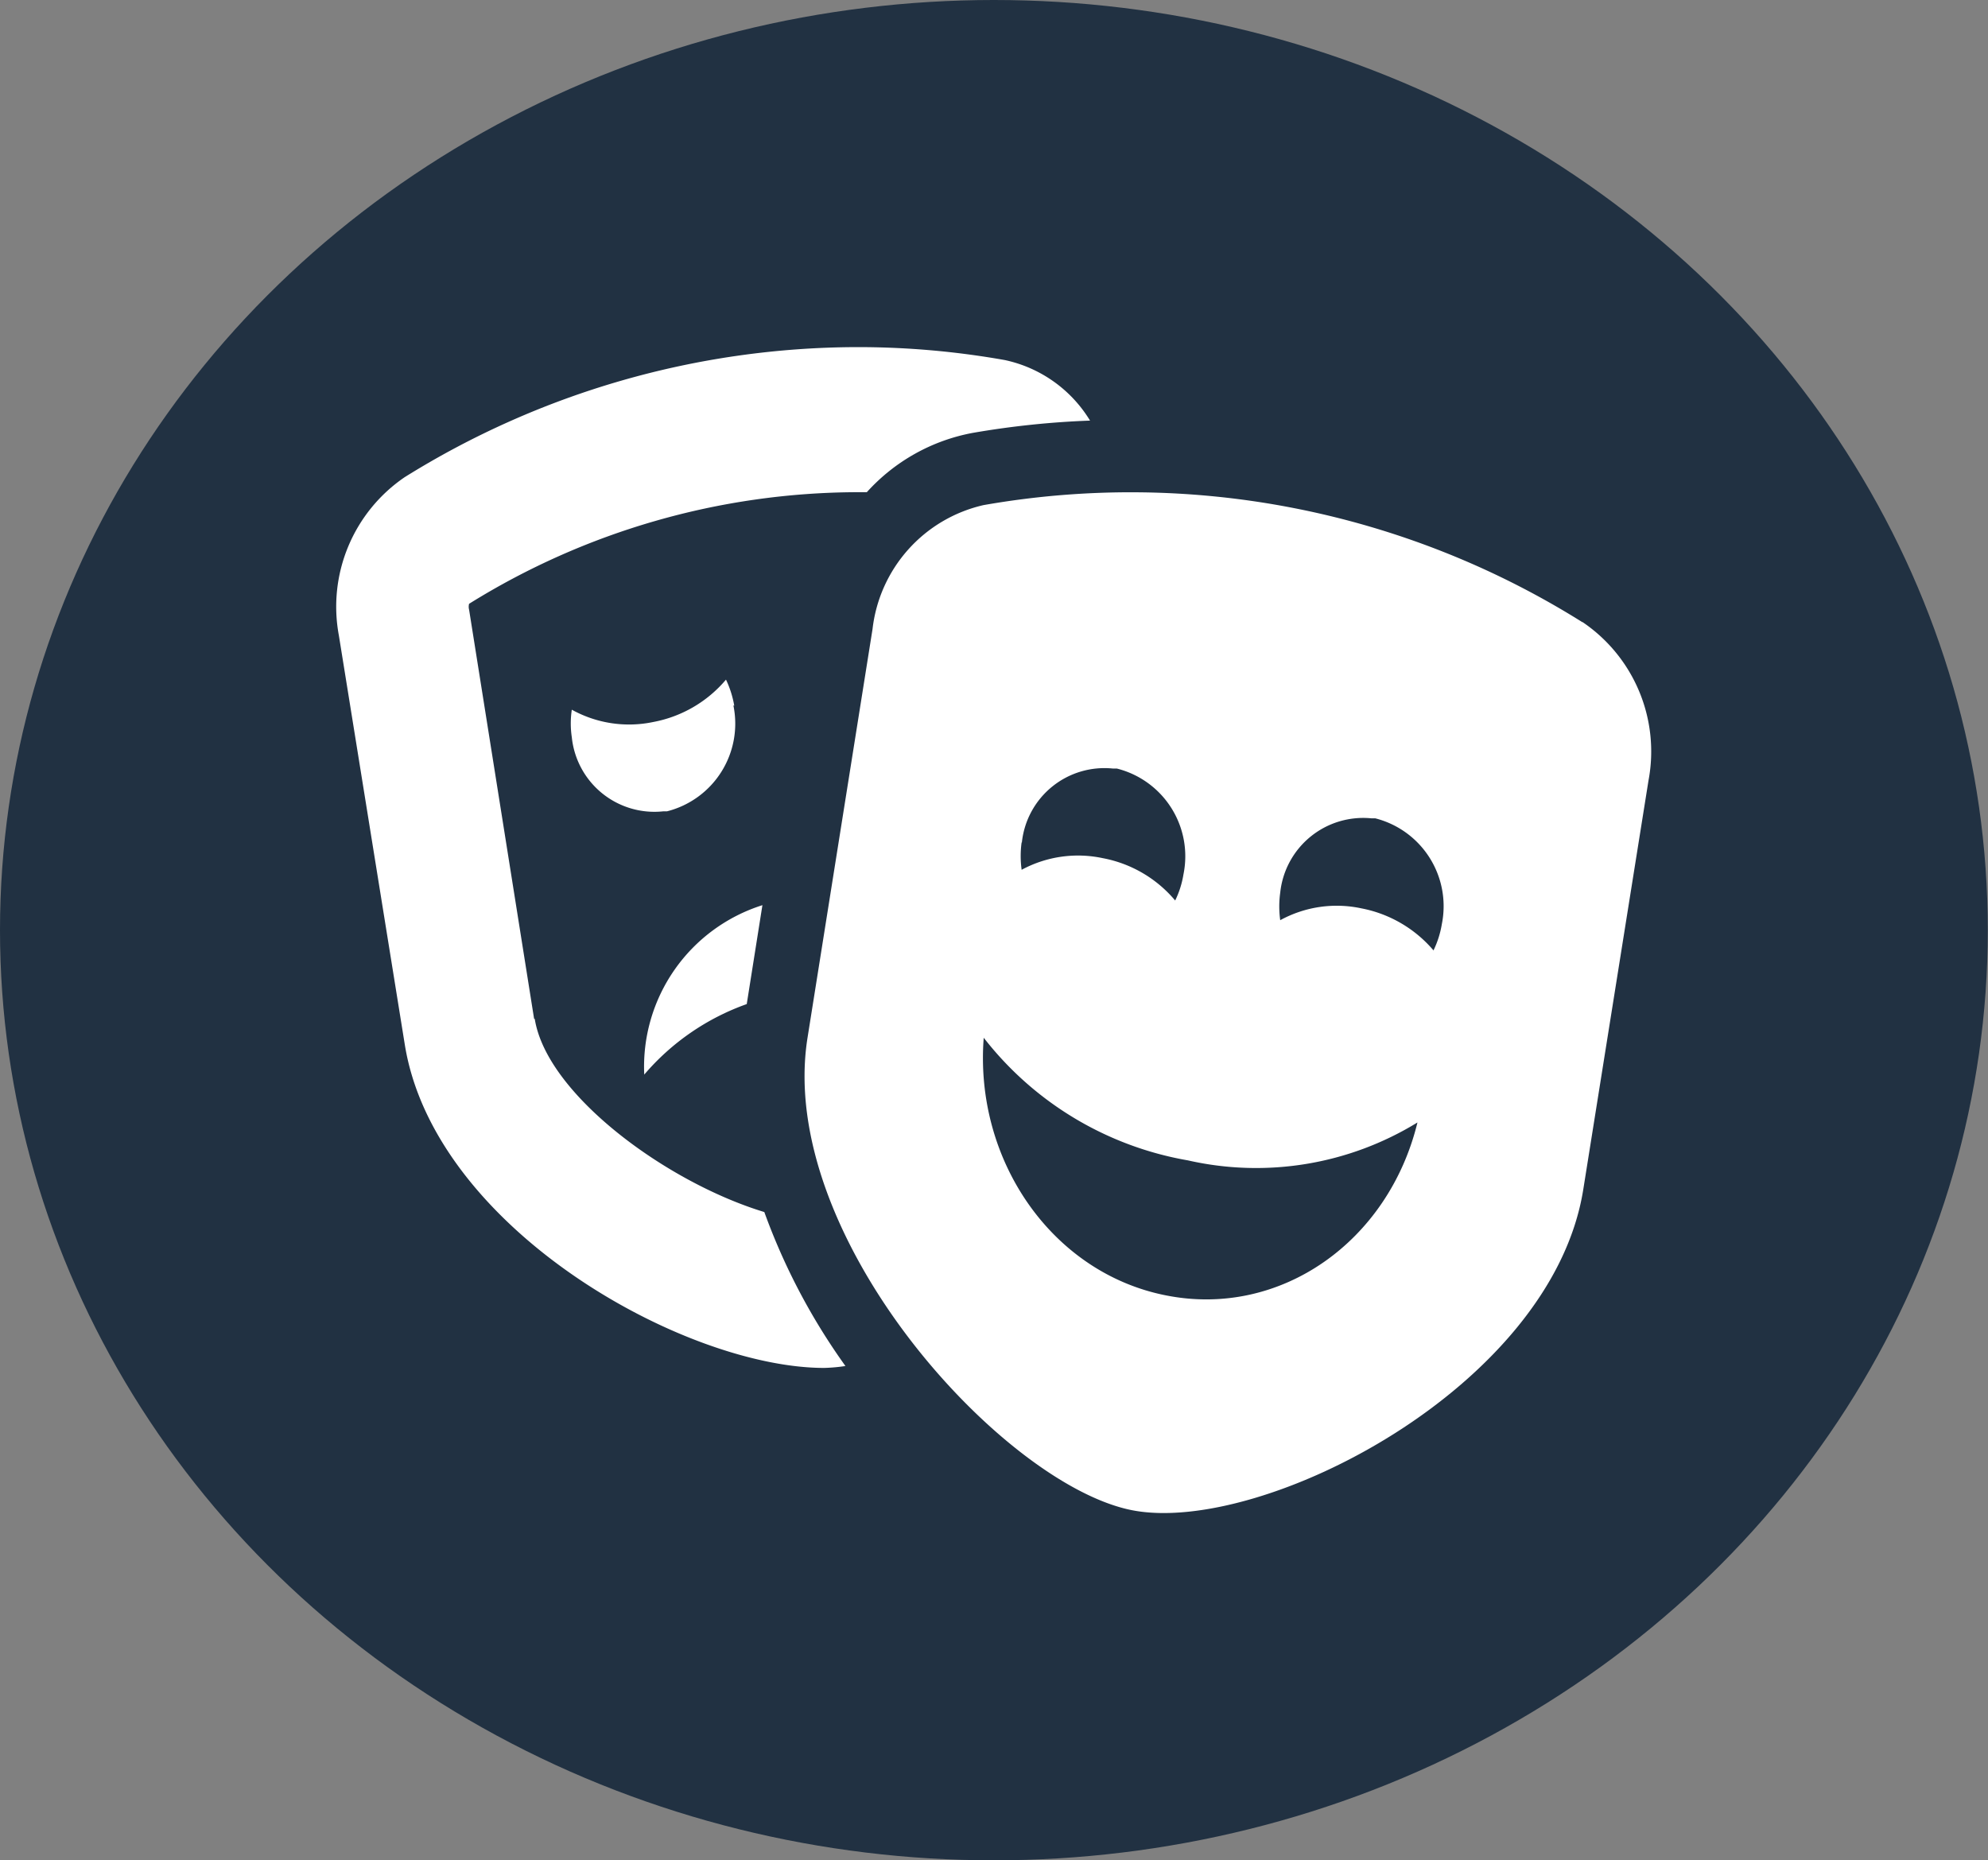 <svg xmlns="http://www.w3.org/2000/svg" viewBox="0 0 93.87 87.84"><rect x="0" y="0" width="93.87" height="87.84" fill="#808080" stroke="none"/><defs><style>.cls-1{fill:#213142;}.cls-2{fill:#fff;}</style></defs><g id="Layer_2" data-name="Layer 2"><g id="Layer_1-2" data-name="Layer 1"><g id="Group_96" data-name="Group 96"><g id="Group_87" data-name="Group 87"><ellipse id="Ellipse_21-2" data-name="Ellipse 21-2" class="cls-1" cx="46.93" cy="43.92" rx="46.93" ry="43.92"/><path id="Icon_awesome-theater-masks" data-name="Icon awesome-theater-masks" class="cls-2" d="M36,42.74a8,8,0,0,0-5.58,8,11.37,11.37,0,0,1,4.84-3.33ZM25.22,48.11,22.15,28.79a.54.54,0,0,1,0-.28,34.86,34.86,0,0,1,18.31-5.27l.47,0a8.94,8.94,0,0,1,5-2.8,41.13,41.13,0,0,1,5.54-.58A6.23,6.23,0,0,0,47.44,17a39.66,39.66,0,0,0-7-.61,40.53,40.53,0,0,0-21.33,6.14A7.4,7.4,0,0,0,16,30L19.11,49.3C20.49,58,32.32,64.59,38.92,64.59a8,8,0,0,0,1-.09,29.92,29.92,0,0,1-3.83-7.27c-4.61-1.4-10.27-5.55-10.84-9.12Zm9.45-14.79a4.77,4.77,0,0,0-.39-1.23,5.91,5.91,0,0,1-3.43,2A5.57,5.57,0,0,1,27,33.51a4.36,4.36,0,0,0,0,1.3,3.92,3.92,0,0,0,4.31,3.5l.18,0a4.27,4.27,0,0,0,3.14-5Zm40.05-3.94a40.15,40.15,0,0,0-28.28-5.53A6.8,6.8,0,0,0,41.2,29.7L38.13,49c-1.49,9.37,9.23,21.12,15.33,22.31s19.81-5.79,21.3-15.15l3.08-19.31a7.38,7.38,0,0,0-3.12-7.48ZM48.25,39.79a3.92,3.92,0,0,1,4.31-3.5l.18,0a4.27,4.27,0,0,1,3.14,5,4.41,4.41,0,0,1-.39,1.23,5.88,5.88,0,0,0-3.42-2,5.6,5.6,0,0,0-3.83.55,4.72,4.72,0,0,1,0-1.3Zm6.83,21.38C49.68,60.12,46,54.79,46.45,49a15.58,15.58,0,0,0,9.64,5.79A14.56,14.56,0,0,0,66.93,53C65.56,58.62,60.47,62.23,55.08,61.17ZM67.7,44.89a5.94,5.94,0,0,0-3.42-2,5.55,5.55,0,0,0-3.83.56,4.72,4.72,0,0,1,0-1.3,3.94,3.94,0,0,1,4.31-3.51l.18,0a4.28,4.28,0,0,1,3.14,5,4.52,4.52,0,0,1-.39,1.23Z"/></g></g></g></g></svg>